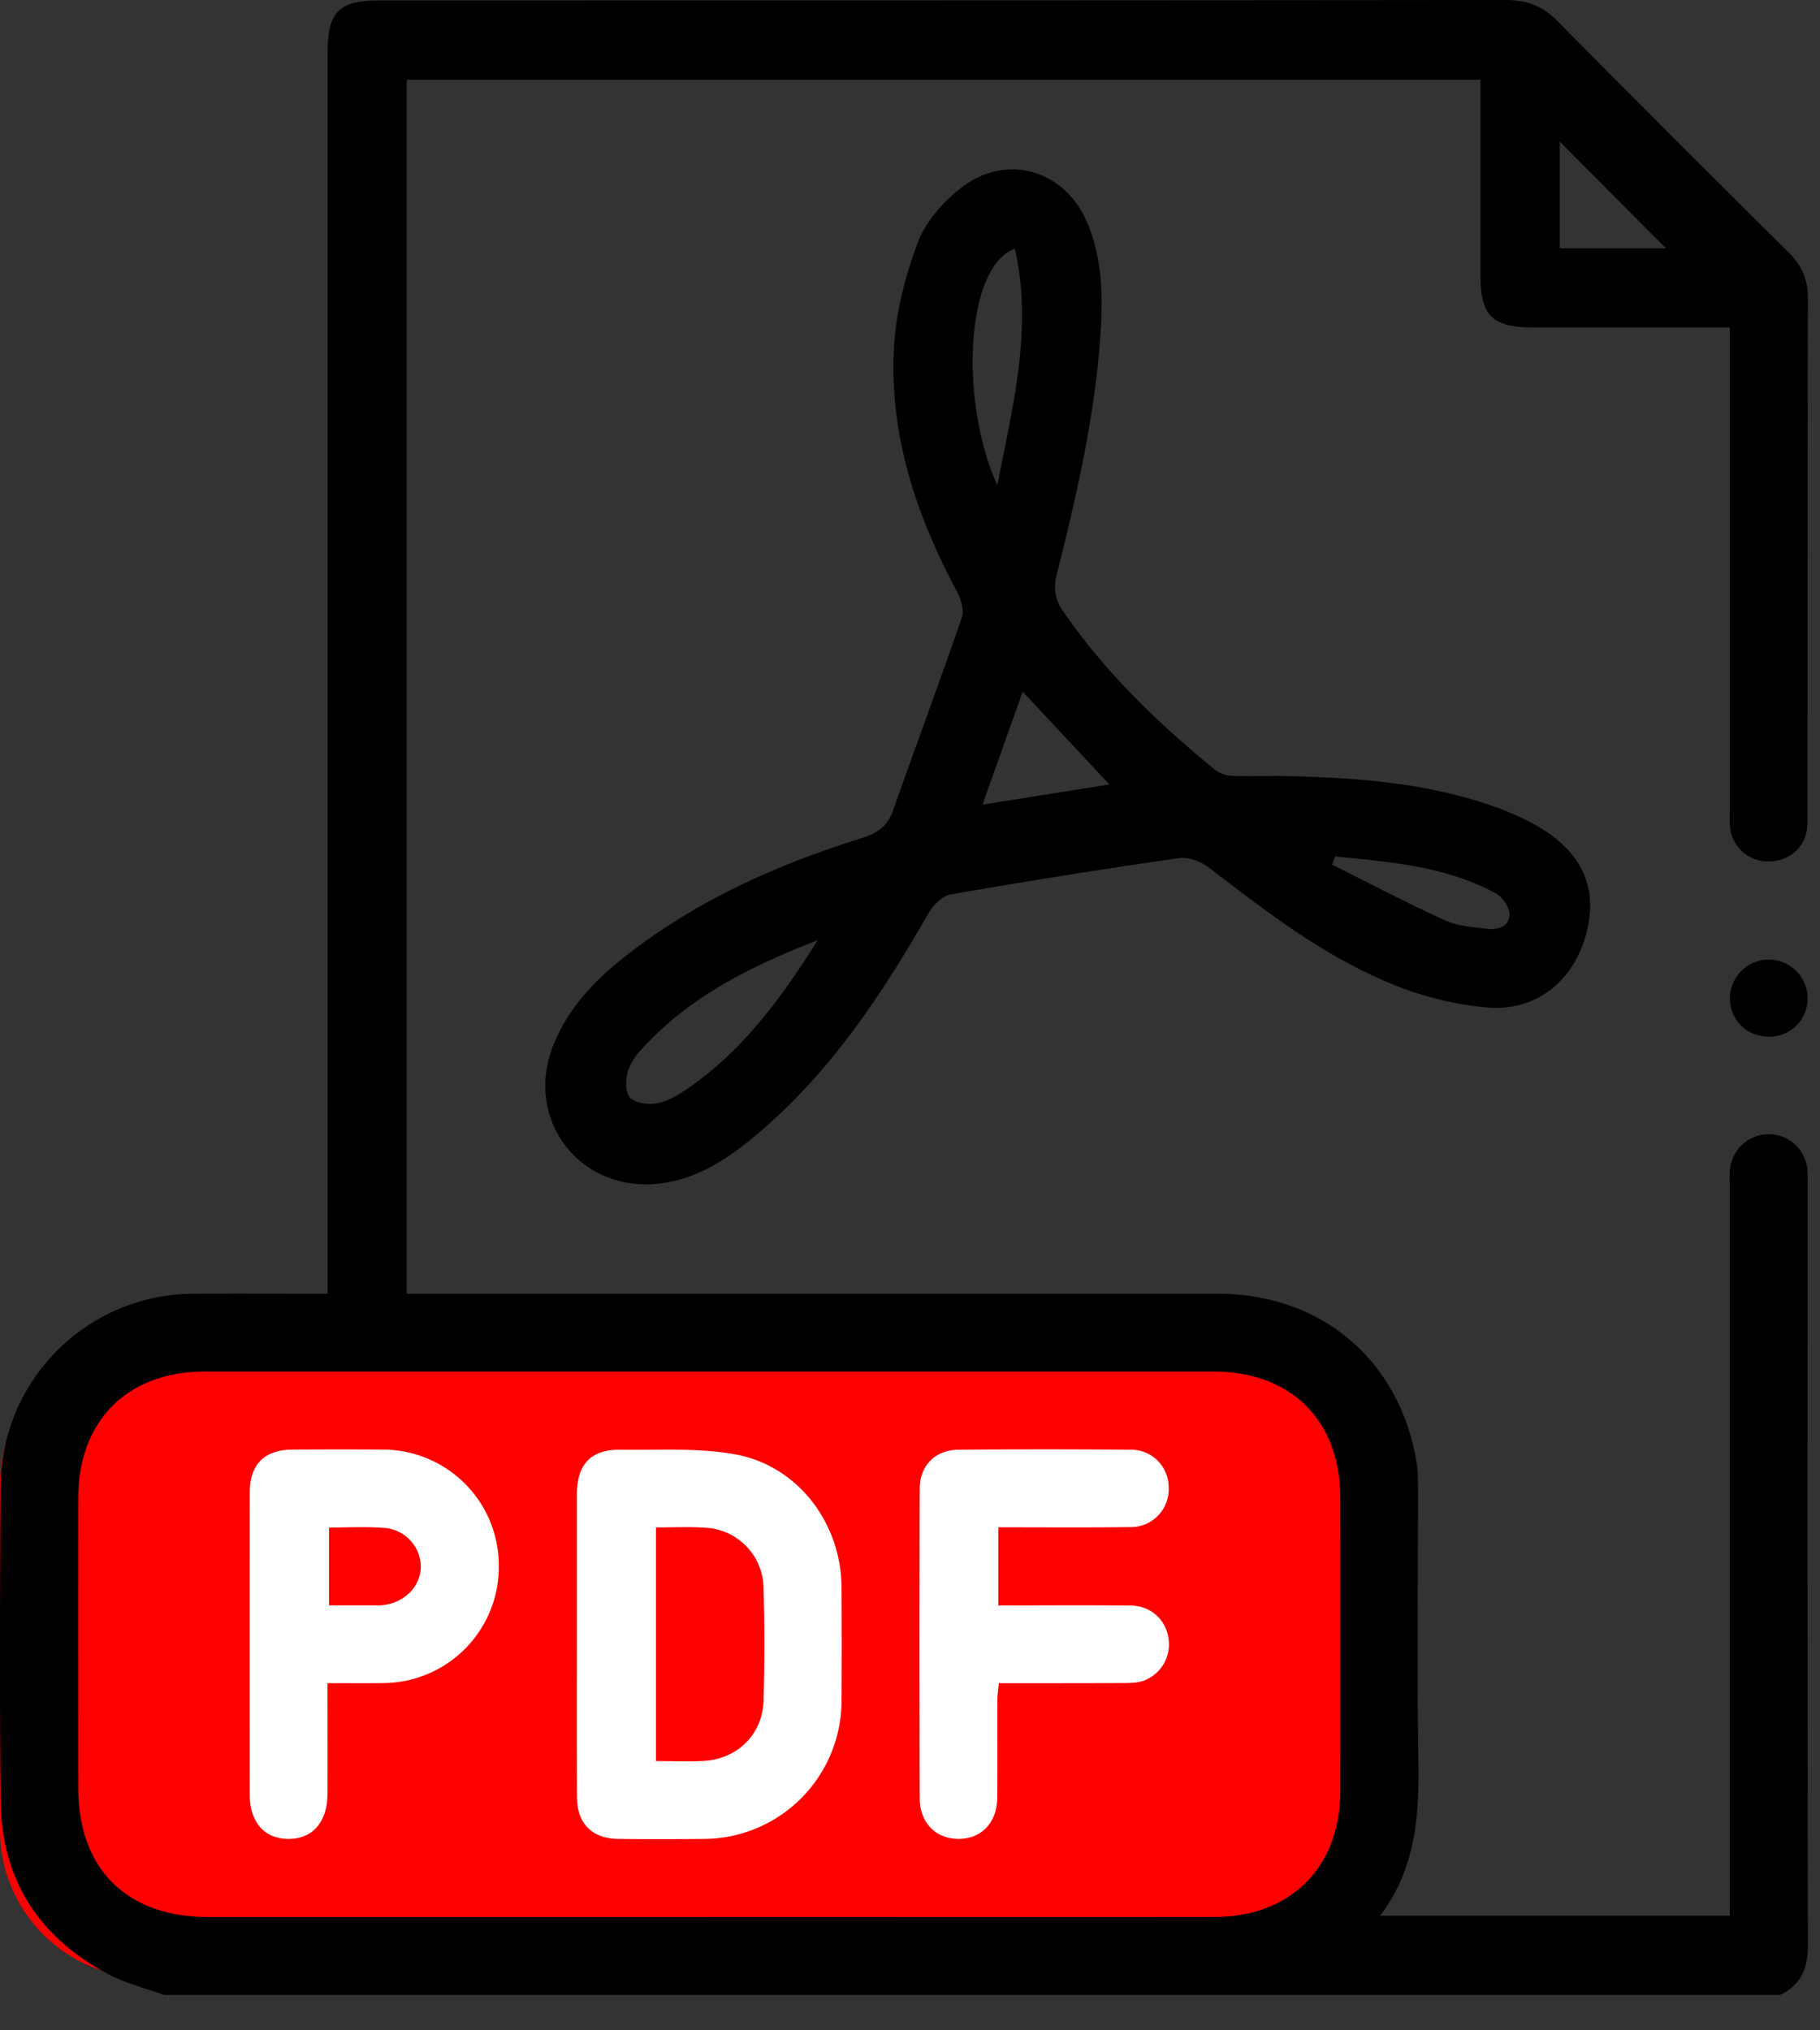 <svg width="26" height="29" fill="none" xmlns="http://www.w3.org/2000/svg"><rect width="100%" height="100%" fill="#333333" stroke="none"/><path d="M17.741 28.25H2.11A2.11 2.11 0 010 26.138V21.2a2.11 2.11 0 012.11-2.112h15.632a2.11 2.11 0 012.11 2.112v4.938a2.112 2.112 0 01-2.111 2.112z" fill="red"/><path d="M2.342 28.494c-.266-.097-.548-.165-.795-.296C.567 27.678.024 26.86.01 25.74c-.017-1.5-.01-3.004-.002-4.506a2.765 2.765 0 012.763-2.755c.62-.003 1.242 0 1.909 0V.766c0-.601.157-.76.751-.76 5.36 0 10.719 0 16.078-.006.301 0 .527.085.74.3a430.911 430.911 0 003.303 3.305c.192.19.276.392.276.664-.008 2.448-.004 4.896-.006 7.344 0 .1.003.206-.023.303-.07.259-.32.413-.601.385a.54.54 0 01-.483-.493c-.009-.082-.003-.166-.003-.25V4.677H21.9c-.58 0-.75-.167-.75-.737V1.139H5.81v17.34h11.588c1.472.002 2.583.934 2.835 2.384.027.154.024.314.024.471.001 1.28-.014 2.56.006 3.839.012.772-.04 1.517-.547 2.191h4.995v-10.38c0-.092-.005-.185.003-.277a.555.555 0 011.105-.009c.008.074.004.148.004.222 0 3.617-.003 7.232.005 10.849.001.333-.091.577-.395.725H2.342zm7.778-1.113c2.41 0 4.82.002 7.23 0 1.086-.001 1.795-.71 1.797-1.792.002-1.4.002-2.8 0-4.199-.002-1.102-.705-1.8-1.814-1.8H2.928c-1.105 0-1.81.703-1.81 1.804-.002 1.38-.001 2.762 0 4.143 0 1.156.692 1.844 1.855 1.845h7.147zM23.8 3.547l-1.518-1.524v1.524H23.8z" fill="#000"/><path d="M18.288 11.083c1.04.022 2.073.087 3.064.44.216.077.43.17.629.287.634.374.854.89.676 1.54-.178.652-.697 1.091-1.39 1.042a4.62 4.62 0 01-1.413-.35c-.958-.395-1.774-1.029-2.591-1.655-.112-.085-.29-.15-.424-.13-1.088.157-2.174.33-3.258.518-.117.021-.248.15-.313.263-.666 1.162-1.4 2.272-2.435 3.148-.45.382-.938.708-1.554.729-1.062.035-1.766-.966-1.384-1.96.258-.67.777-1.12 1.339-1.521.935-.668 1.977-1.12 3.069-1.46.22-.069.371-.164.452-.39.325-.924.669-1.84.986-2.766.037-.107-.017-.269-.076-.38-.577-1.079-.956-2.217-.895-3.45.025-.515.16-1.042.342-1.528.113-.3.368-.586.63-.785.648-.494 1.471-.245 1.79.505.207.49.225 1.007.193 1.53-.073 1.206-.348 2.376-.64 3.544a.591.591 0 00.068.425c.606.9 1.381 1.643 2.216 2.326a.446.446 0 00.253.077c.221.008.443.001.666.001zm-6.606 2.346c-.936.364-1.82.795-2.504 1.545a.86.86 0 00-.207.323c-.033.119-.042.295.024.374.066.08.244.107.363.092.14-.019.282-.092.403-.173.83-.549 1.399-1.332 1.921-2.161zm2.816-9.877c-.719.264-.784 2.214-.25 3.38.22-1.143.51-2.233.25-3.38zm.112 6.327l-.575 1.614 1.814-.288L14.61 9.88zm4.463 2.355l-.043.116c.535.267 1.064.545 1.607.793.179.082.392.097.593.122.156.02.33-.022.334-.203.002-.102-.1-.252-.196-.303-.717-.385-1.508-.45-2.295-.525zm6.749 2.019a.54.54 0 01-.56.553.542.542 0 01-.549-.537.554.554 0 111.11-.016z" fill="#000"/><path d="M8.241 23.48v-2.14c.002-.428.204-.64.625-.633.545.008 1.101-.03 1.632.065.9.162 1.518.982 1.524 1.898.004.547.004 1.094 0 1.64a1.976 1.976 0 01-1.943 1.956 57.9 57.9 0 01-1.25 0c-.37-.005-.584-.22-.586-.59-.004-.732-.002-1.464-.002-2.195zm1.13-1.663v3.337c.242 0 .463.01.684-.002.48-.028.838-.38.853-.86.016-.537.016-1.075 0-1.612a.875.875 0 00-.852-.86c-.221-.014-.443-.003-.684-.003zm-4.693 2.224c0 .552.002 1.069 0 1.585-.002.404-.218.646-.567.64-.337-.005-.543-.242-.543-.633-.002-1.437-.002-2.873 0-4.308 0-.41.207-.617.612-.62.435-.002.87-.003 1.306 0a1.657 1.657 0 011.64 1.65 1.66 1.66 0 01-1.633 1.685c-.258.004-.517.001-.815.001zm.023-2.223v1.112h.659c.037 0 .074.001.11-.003.314-.034.547-.278.542-.563a.563.563 0 00-.532-.541c-.256-.018-.513-.005-.78-.005zm9.561-.003v1.116c.641 0 1.27-.005 1.896.002.283.003.5.206.535.47a.552.552 0 01-.376.61c-.086.026-.182.026-.274.027-.584.002-1.167.002-1.773.002-.008.078-.02.148-.021.218-.002.473.002.946-.002 1.418-.004.359-.232.592-.562.588-.318-.004-.545-.234-.546-.576a881.175 881.175 0 010-4.423c0-.337.222-.558.558-.56a142.57 142.57 0 012.447 0 .535.535 0 01.551.54.54.54 0 01-.556.565c-.617.008-1.237.003-1.877.003z" fill="#fff"/></svg>